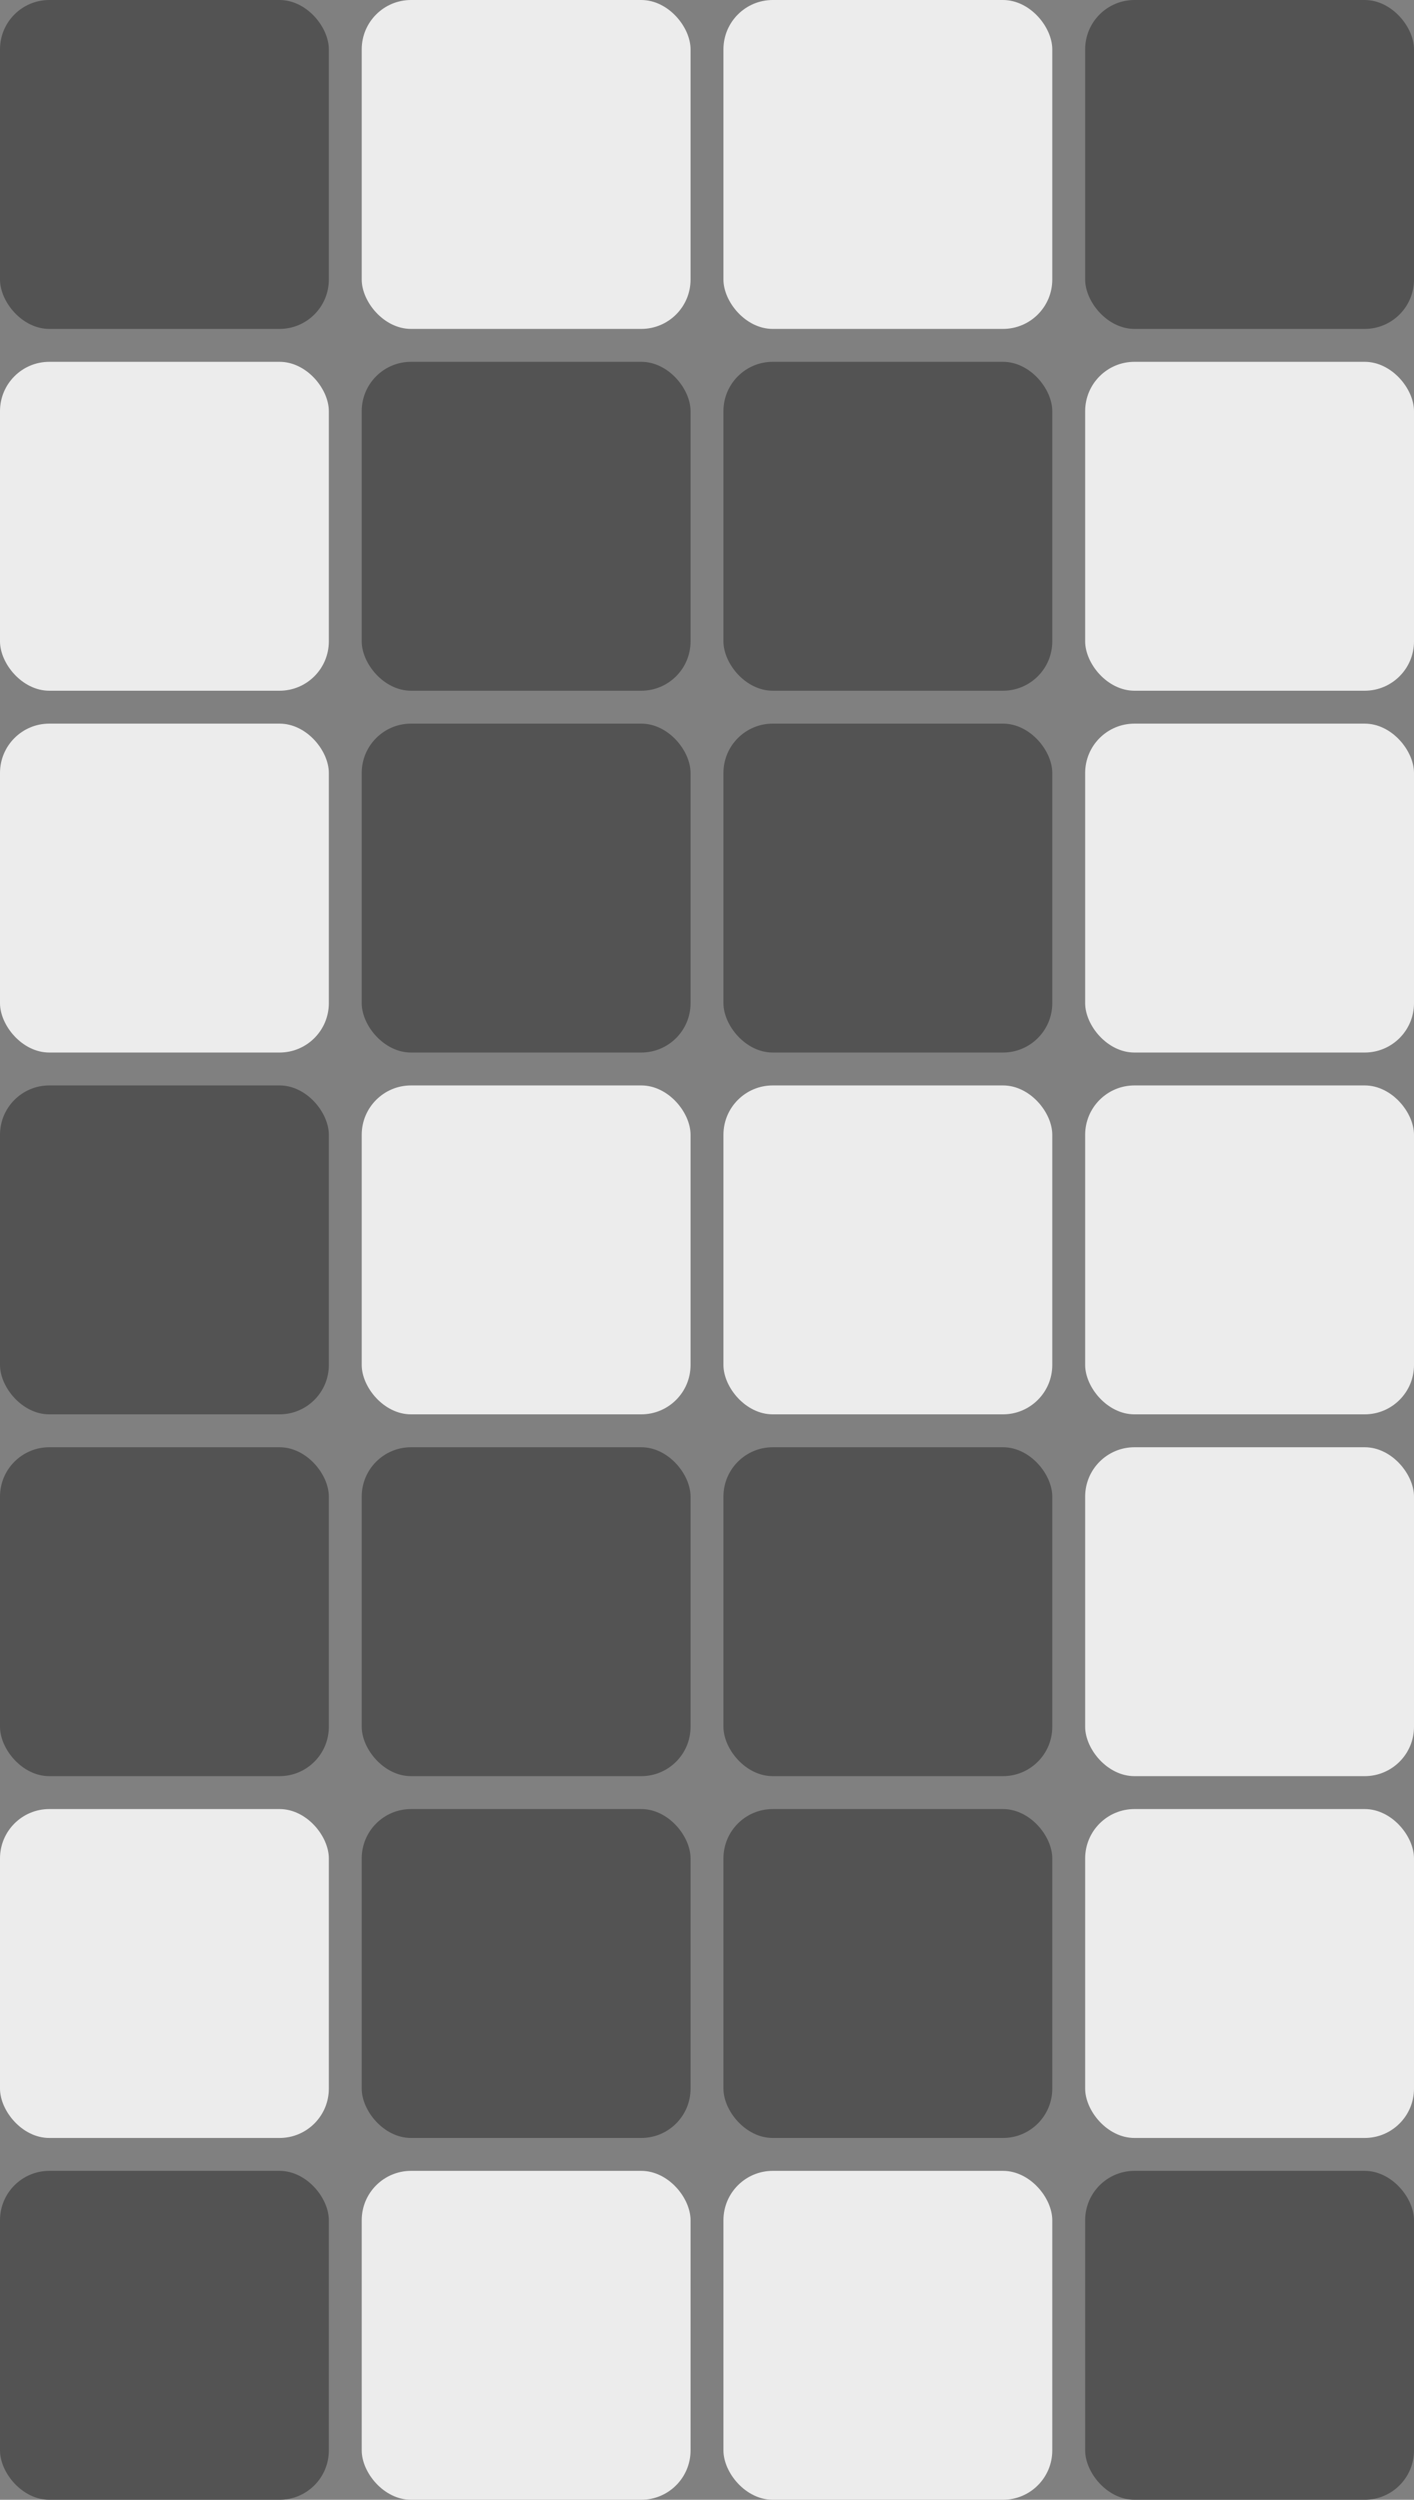<svg width="86" height="152" viewBox="0 0 86 152" fill="none" xmlns="http://www.w3.org/2000/svg">
<rect x="0" y="0" width="86" height="152" fill="#808080" stroke="none"/>
<rect width="20" height="20" rx="3" fill="#535353"/>
<rect x="22" y="22" width="20" height="20" rx="3" fill="#535353"/>
<rect y="22" width="20" height="20" rx="3" fill="#ECECEC"/>
<rect x="66" width="20" height="20" rx="3" fill="#535353"/>
<rect x="66" y="22" width="20" height="20" rx="3" fill="#ECECEC"/>
<rect x="44" y="22" width="20" height="20" rx="3" fill="#535353"/>
<rect x="22" width="20" height="20" rx="3" fill="#ECECEC"/>
<rect x="44" width="20" height="20" rx="3" fill="#ECECEC"/>
<rect y="44" width="20" height="20" rx="3" fill="#ECECEC"/>
<rect x="22" y="44" width="20" height="20" rx="3" fill="#535353"/>
<rect x="22" y="66" width="20" height="20" rx="3" fill="#ECECEC"/>
<rect y="66" width="20" height="20" rx="3" fill="#535353"/>
<rect x="44" y="44" width="20" height="20" rx="3" fill="#535353"/>
<rect x="66" y="44" width="20" height="20" rx="3" fill="#ECECEC"/>
<rect x="66" y="66" width="20" height="20" rx="3" fill="#ECECEC"/>
<rect x="44" y="66" width="20" height="20" rx="3" fill="#ECECEC"/>
<rect y="88" width="20" height="20" rx="3" fill="#535353"/>
<rect x="22" y="88" width="20" height="20" rx="3" fill="#535353"/>
<rect x="22" y="110" width="20" height="20" rx="3" fill="#535353"/>
<rect y="110" width="20" height="20" rx="3" fill="#ECECEC"/>
<rect x="44" y="88" width="20" height="20" rx="3" fill="#535353"/>
<rect x="66" y="88" width="20" height="20" rx="3" fill="#ECECEC"/>
<rect x="66" y="110" width="20" height="20" rx="3" fill="#ECECEC"/>
<rect x="44" y="110" width="20" height="20" rx="3" fill="#535353"/>
<rect x="22" y="132" width="20" height="20" rx="3" fill="#ECECEC"/>
<rect y="132" width="20" height="20" rx="3" fill="#535353"/>
<rect x="44" y="132" width="20" height="20" rx="3" fill="#ECECEC"/>
<rect x="66" y="132" width="20" height="20" rx="3" fill="#535353"/>
</svg>
